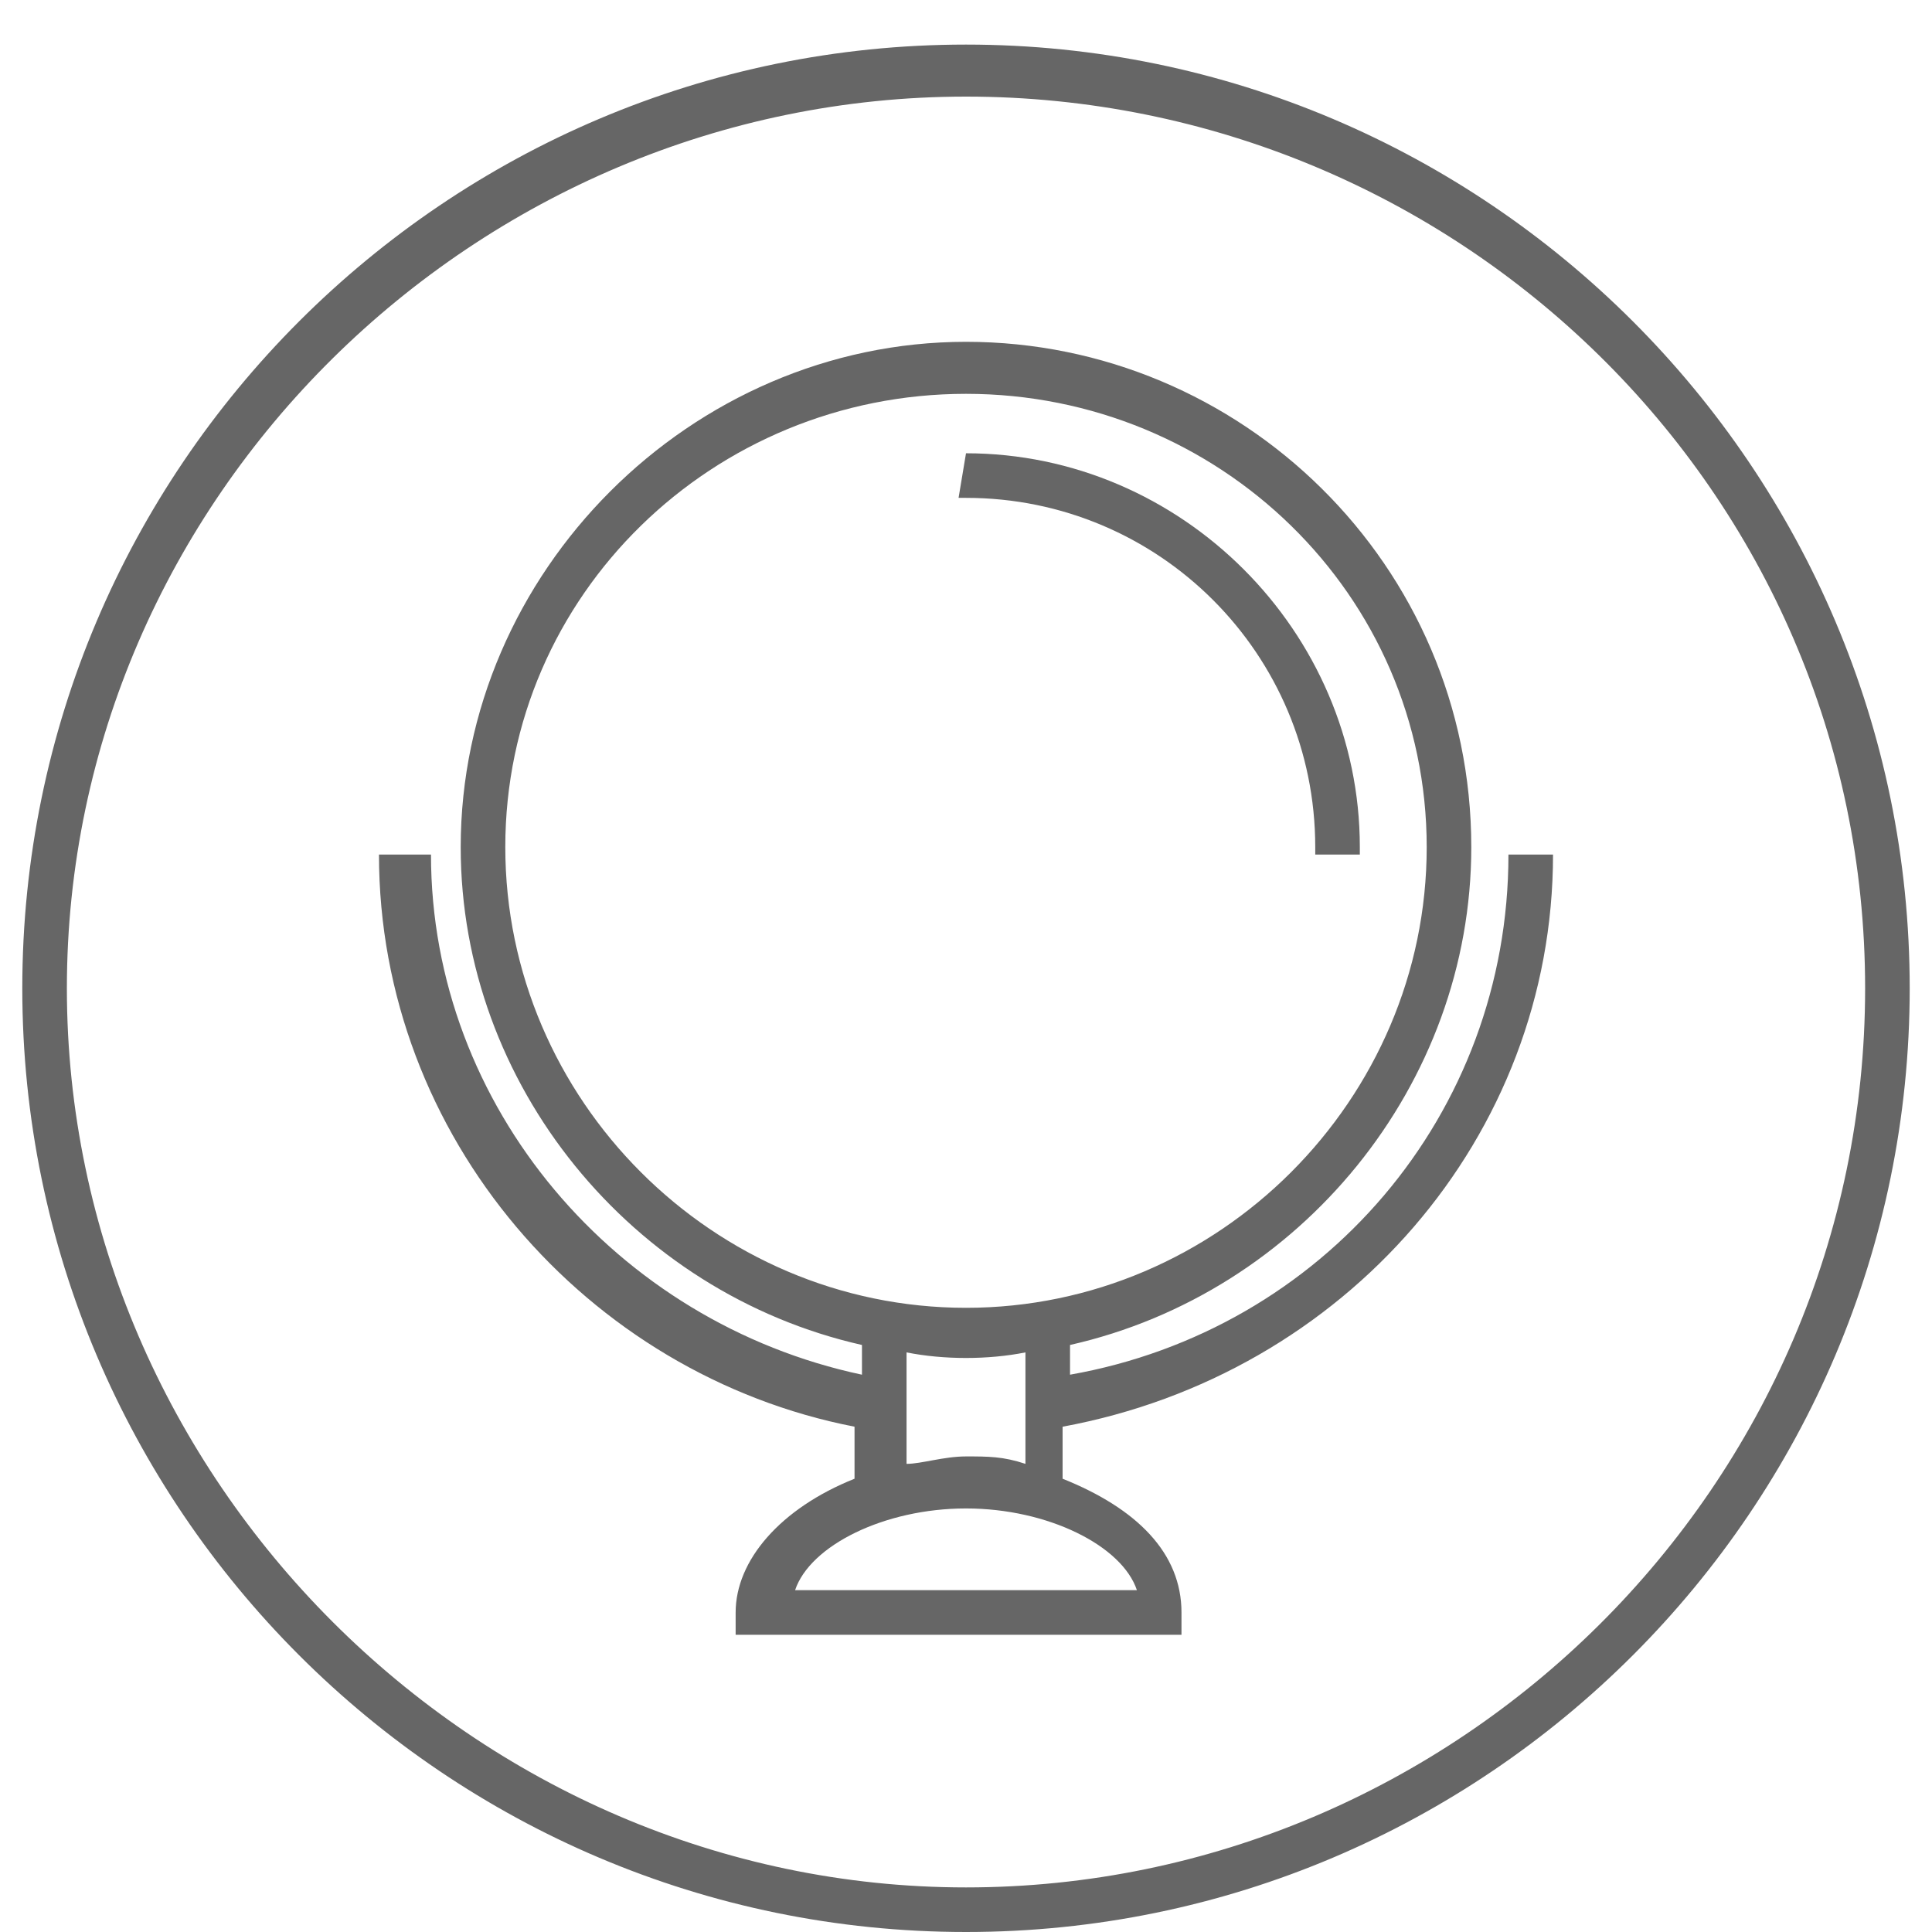 <svg xmlns="http://www.w3.org/2000/svg" viewBox="0 0 26 26"><path fill="#666" d="M13 117.7C6 117.7.3 112 .3 105S6 92.3 13 92.3 25.7 98 25.7 105 20 117.7 13 117.7zm0-24.8C6.4 92.9.9 98.3.9 105s5.4 12.1 12.1 12.1 12.1-5.4 12.1-12.1S19.6 92.9 13 92.9z"/><path fill="none" stroke="#666" stroke-width=".65" stroke-miterlimit="10" d="M16.8 102.5c1.8 2.4 1.6 5.8-.6 8-2.4 2.4-6.3 2.4-8.8 0-2.4-2.4-2.4-6.3 0-8.8 2.2-2.2 5.6-2.4 8-.6"/><path fill="none" stroke="#666" stroke-width=".65" stroke-miterlimit="10" d="M15.6 103.7c1.1 1.7.9 4.1-.6 5.6-1.8 1.8-4.6 1.8-6.4 0-1.8-1.8-1.8-4.6 0-6.4 1.5-1.5 3.9-1.7 5.6-.6"/><path fill="none" stroke="#666" stroke-width=".65" stroke-miterlimit="10" d="M14.3 105c.5 1 .3 2.3-.6 3.1-1.1 1.1-2.9 1.1-4 0s-1.1-2.9 0-4c.9-.9 2.1-1 3.1-.6"/><path fill="none" stroke="#666" stroke-width=".65" stroke-miterlimit="10" d="M12.8 106.5c-.1.2-.1.3-.3.5-.4.4-1.1.4-1.5 0-.4-.4-.4-1.1 0-1.5.1-.1.3-.2.5-.3M11.9 106.1l7.7-7.7M17 101.3l1.6.5 1.8-1.8-1.6-.5M16.7 101l-.5-1.5 1.9-1.9.4 1.6"/><g fill="#666"><path d="M13 26C6 26 .3 20.3.3 13.3S6 .6 13 .6s12.7 5.7 12.7 12.7S20 26 13 26zm0-24.7C6.4 1.3.9 6.7.9 13.3S6.4 25.4 13 25.4 25.1 20 25.1 13.3s-5.5-12-12.1-12z"/><path d="M13 6.1l-.1.6h.1c2.6 0 4.7 2.1 4.7 4.7v.1h.6v-.1c0-2.9-2.4-5.3-5.3-5.3z"/><path d="M20.9 11.5h-.6c0 3.5-2.5 6.4-5.9 7v-.4c3.1-.7 5.4-3.5 5.4-6.7 0-3.8-3.1-6.8-6.8-6.8s-6.8 3.1-6.8 6.8c0 3.2 2.3 6 5.4 6.7v.4c-3.3-.7-5.8-3.6-5.8-7h-.7c0 3.8 2.8 7 6.4 7.7v.7c-1 .4-1.6 1.1-1.6 1.8v.3h6v-.3c0-.8-.6-1.4-1.6-1.8v-.7c3.8-.7 6.6-3.9 6.6-7.7zm-1.7-.1c0 3.4-2.8 6.2-6.2 6.2s-6.2-2.8-6.2-6.2S9.6 5.3 13 5.3s6.2 2.7 6.2 6.1zm-8.5 10c.2-.6 1.2-1.1 2.3-1.1s2.1.5 2.3 1.1h-4.6zm1.5-1.7v-1.5c.5.1 1.1.1 1.6 0v1.5c-.3-.1-.5-.1-.8-.1-.3 0-.6.1-.8.1z"/></g></svg>